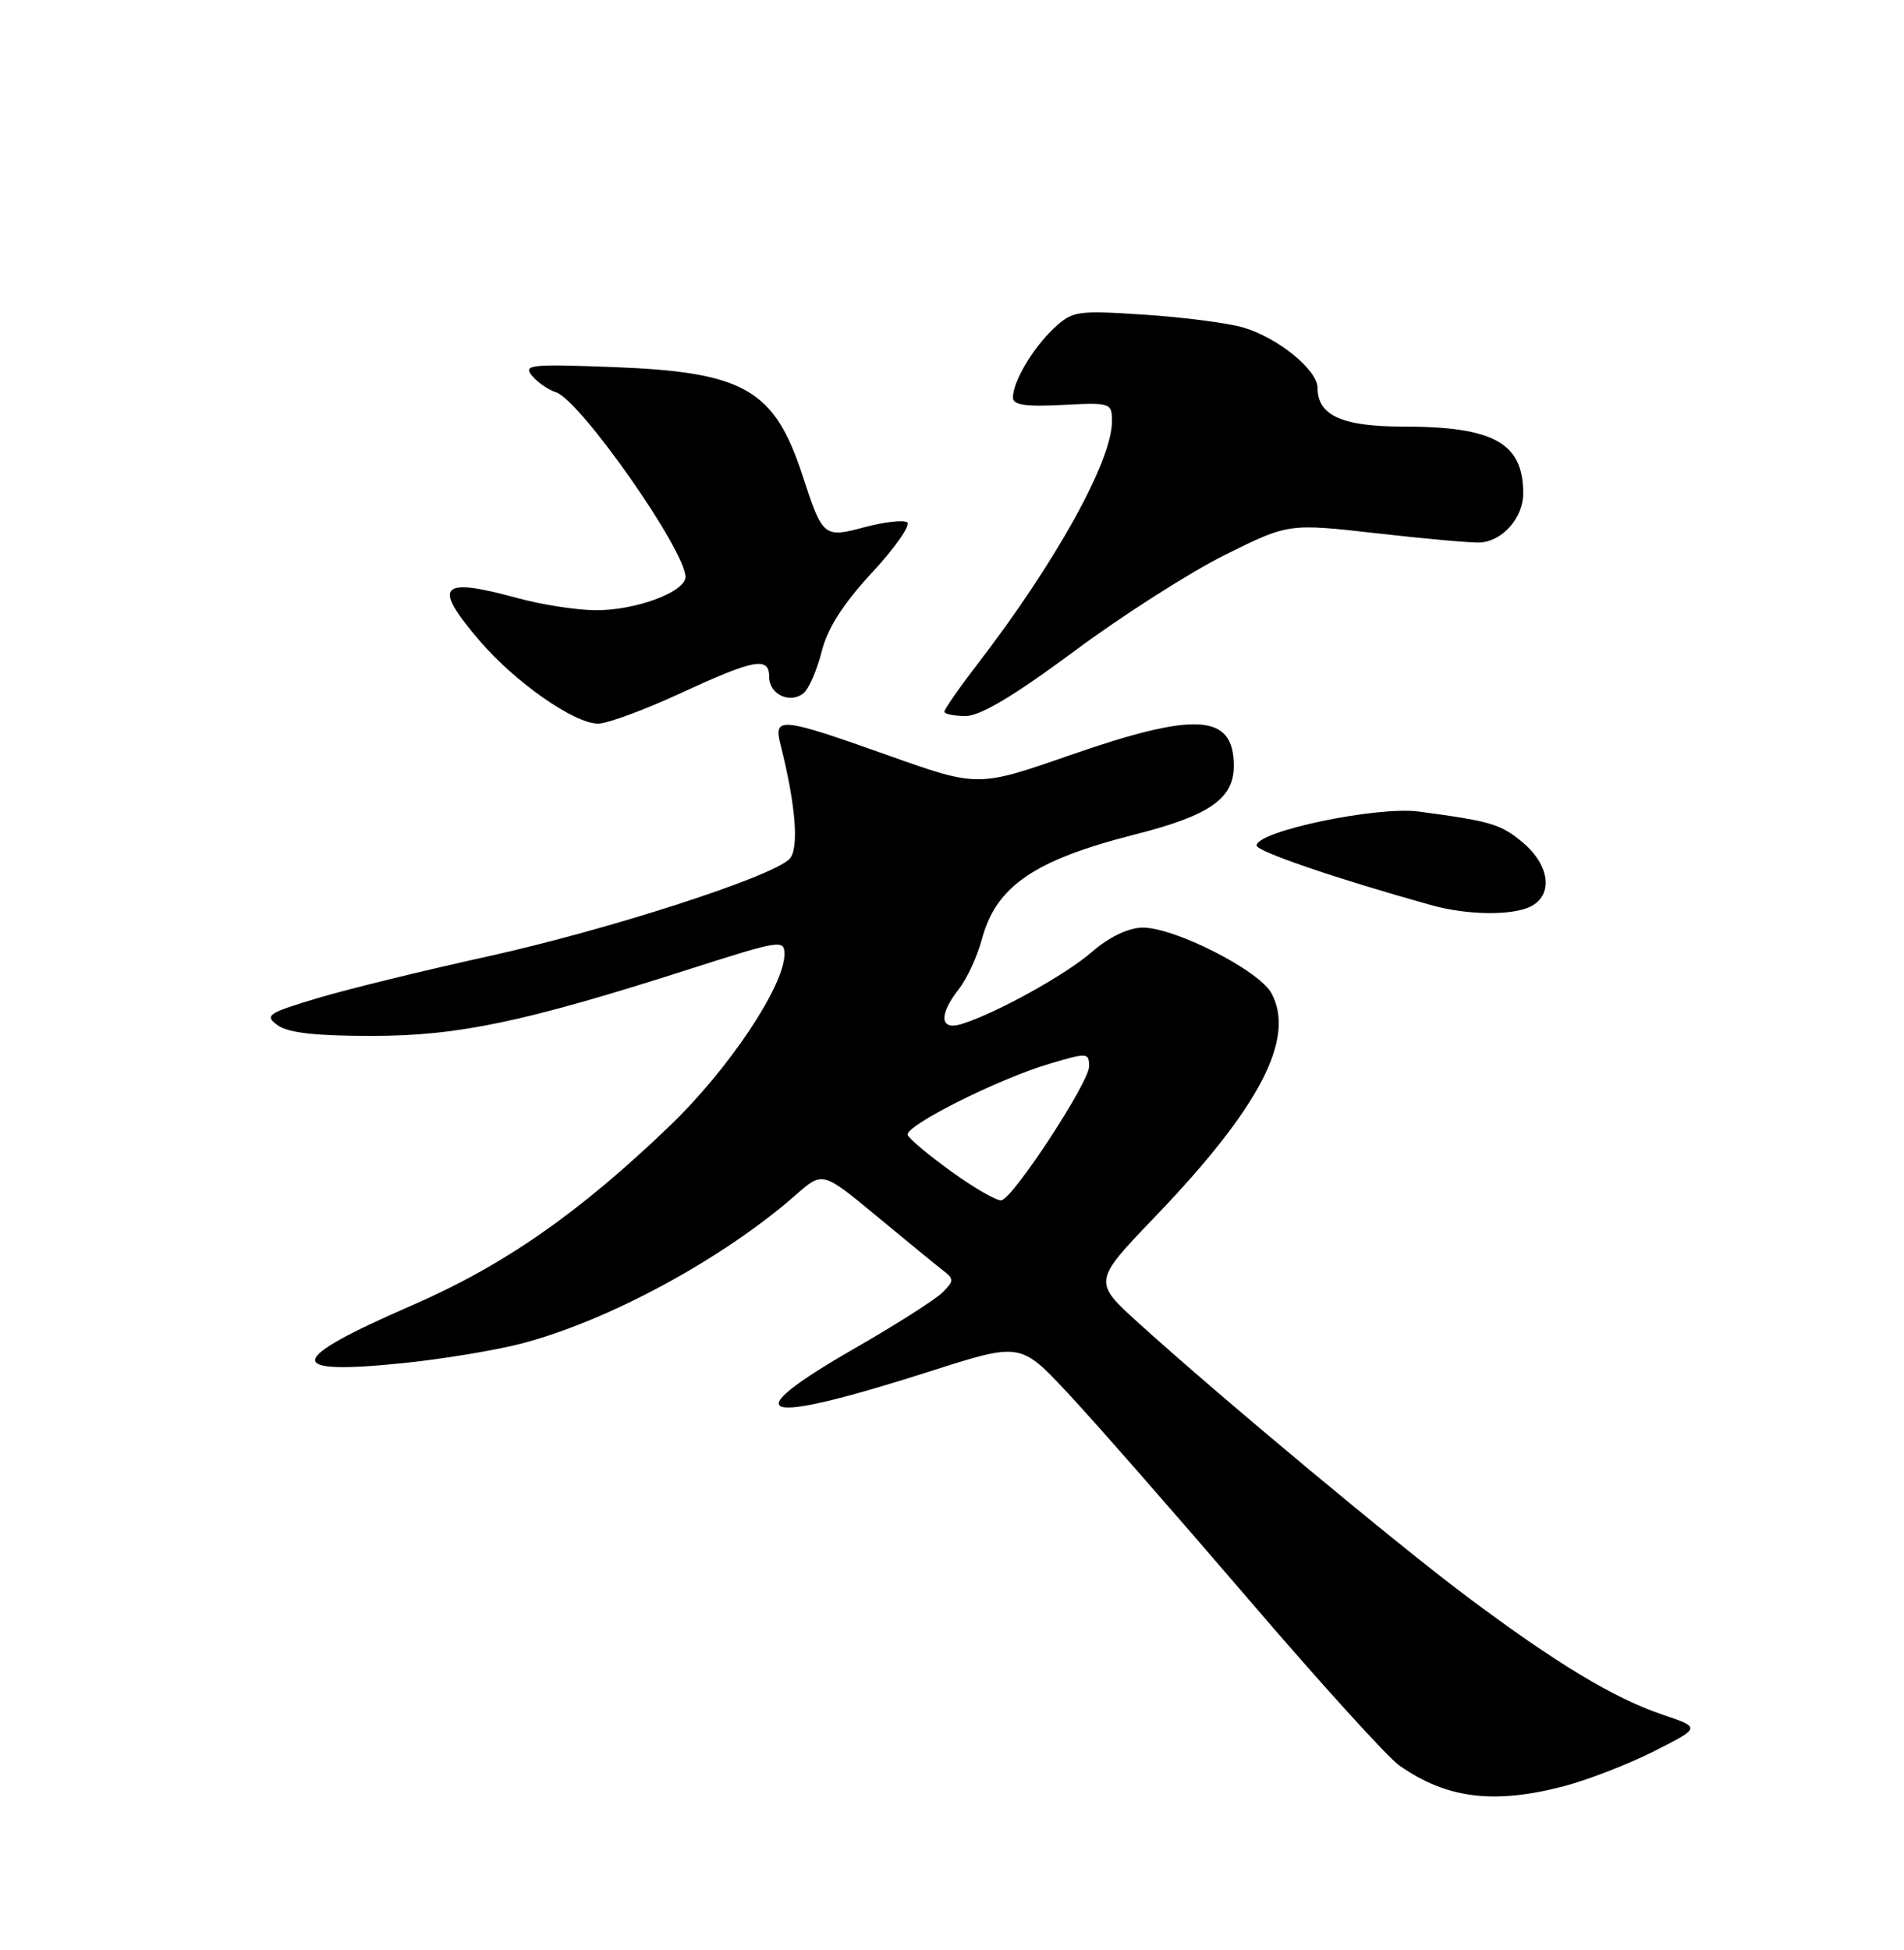 <?xml version="1.0" encoding="UTF-8" standalone="no"?>
<!DOCTYPE svg PUBLIC "-//W3C//DTD SVG 1.1//EN" "http://www.w3.org/Graphics/SVG/1.1/DTD/svg11.dtd" >
<svg xmlns="http://www.w3.org/2000/svg" xmlns:xlink="http://www.w3.org/1999/xlink" version="1.1" viewBox="0 0 250 256">
 <g >
 <path fill="currentColor"
d=" M 205.30 234.51 C 208.44 233.69 213.79 231.62 217.17 229.91 C 223.33 226.80 223.33 226.80 218.28 225.10 C 211.90 222.94 204.30 218.35 192.66 209.64 C 183.26 202.60 160.19 183.38 149.50 173.69 C 143.50 168.25 143.50 168.25 151.67 159.73 C 165.39 145.43 170.13 136.35 166.96 130.42 C 165.33 127.37 154.07 121.67 149.93 121.78 C 148.08 121.84 145.56 123.06 143.41 124.94 C 140.01 127.93 130.80 133.03 126.25 134.44 C 123.39 135.32 123.24 133.24 125.90 129.85 C 126.95 128.52 128.31 125.57 128.92 123.31 C 130.80 116.32 135.80 112.91 149.10 109.53 C 158.81 107.07 162.00 104.85 162.00 100.55 C 162.00 93.69 157.09 93.37 140.44 99.16 C 128.39 103.35 128.39 103.35 116.63 99.17 C 102.43 94.13 101.54 94.04 102.48 97.75 C 104.50 105.72 104.95 111.48 103.65 112.78 C 101.27 115.16 79.78 122.09 64.00 125.57 C 55.47 127.45 45.36 129.93 41.52 131.09 C 35.10 133.03 34.70 133.31 36.46 134.60 C 37.82 135.59 41.43 136.00 48.76 136.00 C 60.19 136.00 68.87 134.17 90.75 127.16 C 102.45 123.41 103.00 123.33 103.00 125.27 C 103.00 129.41 95.72 140.32 88.01 147.74 C 76.05 159.24 66.18 166.12 54.05 171.39 C 37.46 178.60 37.20 180.58 53.06 178.94 C 58.11 178.42 65.00 177.28 68.37 176.41 C 79.84 173.44 94.91 165.28 104.54 156.83 C 108.01 153.78 108.01 153.78 115.09 159.64 C 118.98 162.86 122.89 166.07 123.79 166.76 C 125.28 167.92 125.28 168.15 123.74 169.69 C 122.82 170.60 117.71 173.86 112.37 176.93 C 96.13 186.25 99.45 187.28 122.25 179.99 C 133.99 176.24 133.99 176.24 140.19 182.87 C 143.60 186.51 154.17 198.57 163.68 209.66 C 173.18 220.76 182.21 230.71 183.73 231.78 C 189.94 236.12 196.11 236.90 205.30 234.51 Z  M 201.07 118.96 C 203.97 117.41 203.46 113.57 199.97 110.63 C 197.07 108.19 195.80 107.81 186.27 106.54 C 180.80 105.82 165.00 109.12 165.00 111.00 C 165.00 111.78 175.55 115.38 188.00 118.85 C 192.75 120.17 198.72 120.22 201.07 118.96 Z  M 89.38 91.00 C 99.10 86.51 101.00 86.16 101.00 88.89 C 101.00 91.17 103.76 92.45 105.52 90.99 C 106.21 90.41 107.28 87.95 107.89 85.53 C 108.66 82.46 110.69 79.29 114.53 75.14 C 117.58 71.85 119.63 68.89 119.10 68.56 C 118.58 68.24 116.06 68.53 113.52 69.21 C 108.17 70.64 108.01 70.51 105.40 62.50 C 101.69 51.11 97.74 48.84 80.52 48.19 C 69.64 47.78 68.66 47.88 69.86 49.33 C 70.59 50.21 72.00 51.18 73.00 51.50 C 76.17 52.51 90.00 72.22 90.00 75.74 C 90.00 77.74 83.29 80.20 78.06 80.11 C 75.55 80.07 71.03 79.36 68.00 78.53 C 57.69 75.71 56.71 76.81 63.00 84.15 C 67.66 89.59 75.41 95.00 78.53 95.00 C 79.74 95.00 84.62 93.20 89.38 91.00 Z  M 141.04 85.50 C 147.34 80.82 156.25 75.13 160.84 72.85 C 169.19 68.70 169.19 68.70 180.84 70.02 C 187.25 70.75 193.34 71.29 194.36 71.22 C 197.30 71.04 200.00 67.96 200.00 64.78 C 200.00 58.14 196.14 56.00 184.18 56.00 C 176.23 56.00 173.00 54.54 173.00 50.93 C 173.00 48.56 167.78 44.32 163.22 42.99 C 161.17 42.40 155.33 41.64 150.22 41.31 C 141.40 40.73 140.82 40.82 138.38 43.10 C 135.61 45.69 133.00 50.10 133.00 52.20 C 133.00 53.17 134.66 53.41 139.50 53.16 C 145.86 52.84 146.00 52.88 146.00 55.33 C 146.00 60.51 138.63 73.82 128.36 87.17 C 125.96 90.29 124.00 93.11 124.00 93.42 C 124.00 93.74 125.25 94.00 126.79 94.00 C 128.71 94.00 133.09 91.39 141.04 85.50 Z  M 125.00 153.86 C 121.97 151.68 119.36 149.50 119.18 149.00 C 118.77 147.82 131.01 141.67 137.75 139.67 C 142.79 138.17 143.00 138.18 143.00 140.01 C 143.00 142.09 133.12 157.19 131.50 157.58 C 130.95 157.71 128.03 156.04 125.00 153.86 Z "/>
</g>
</svg>